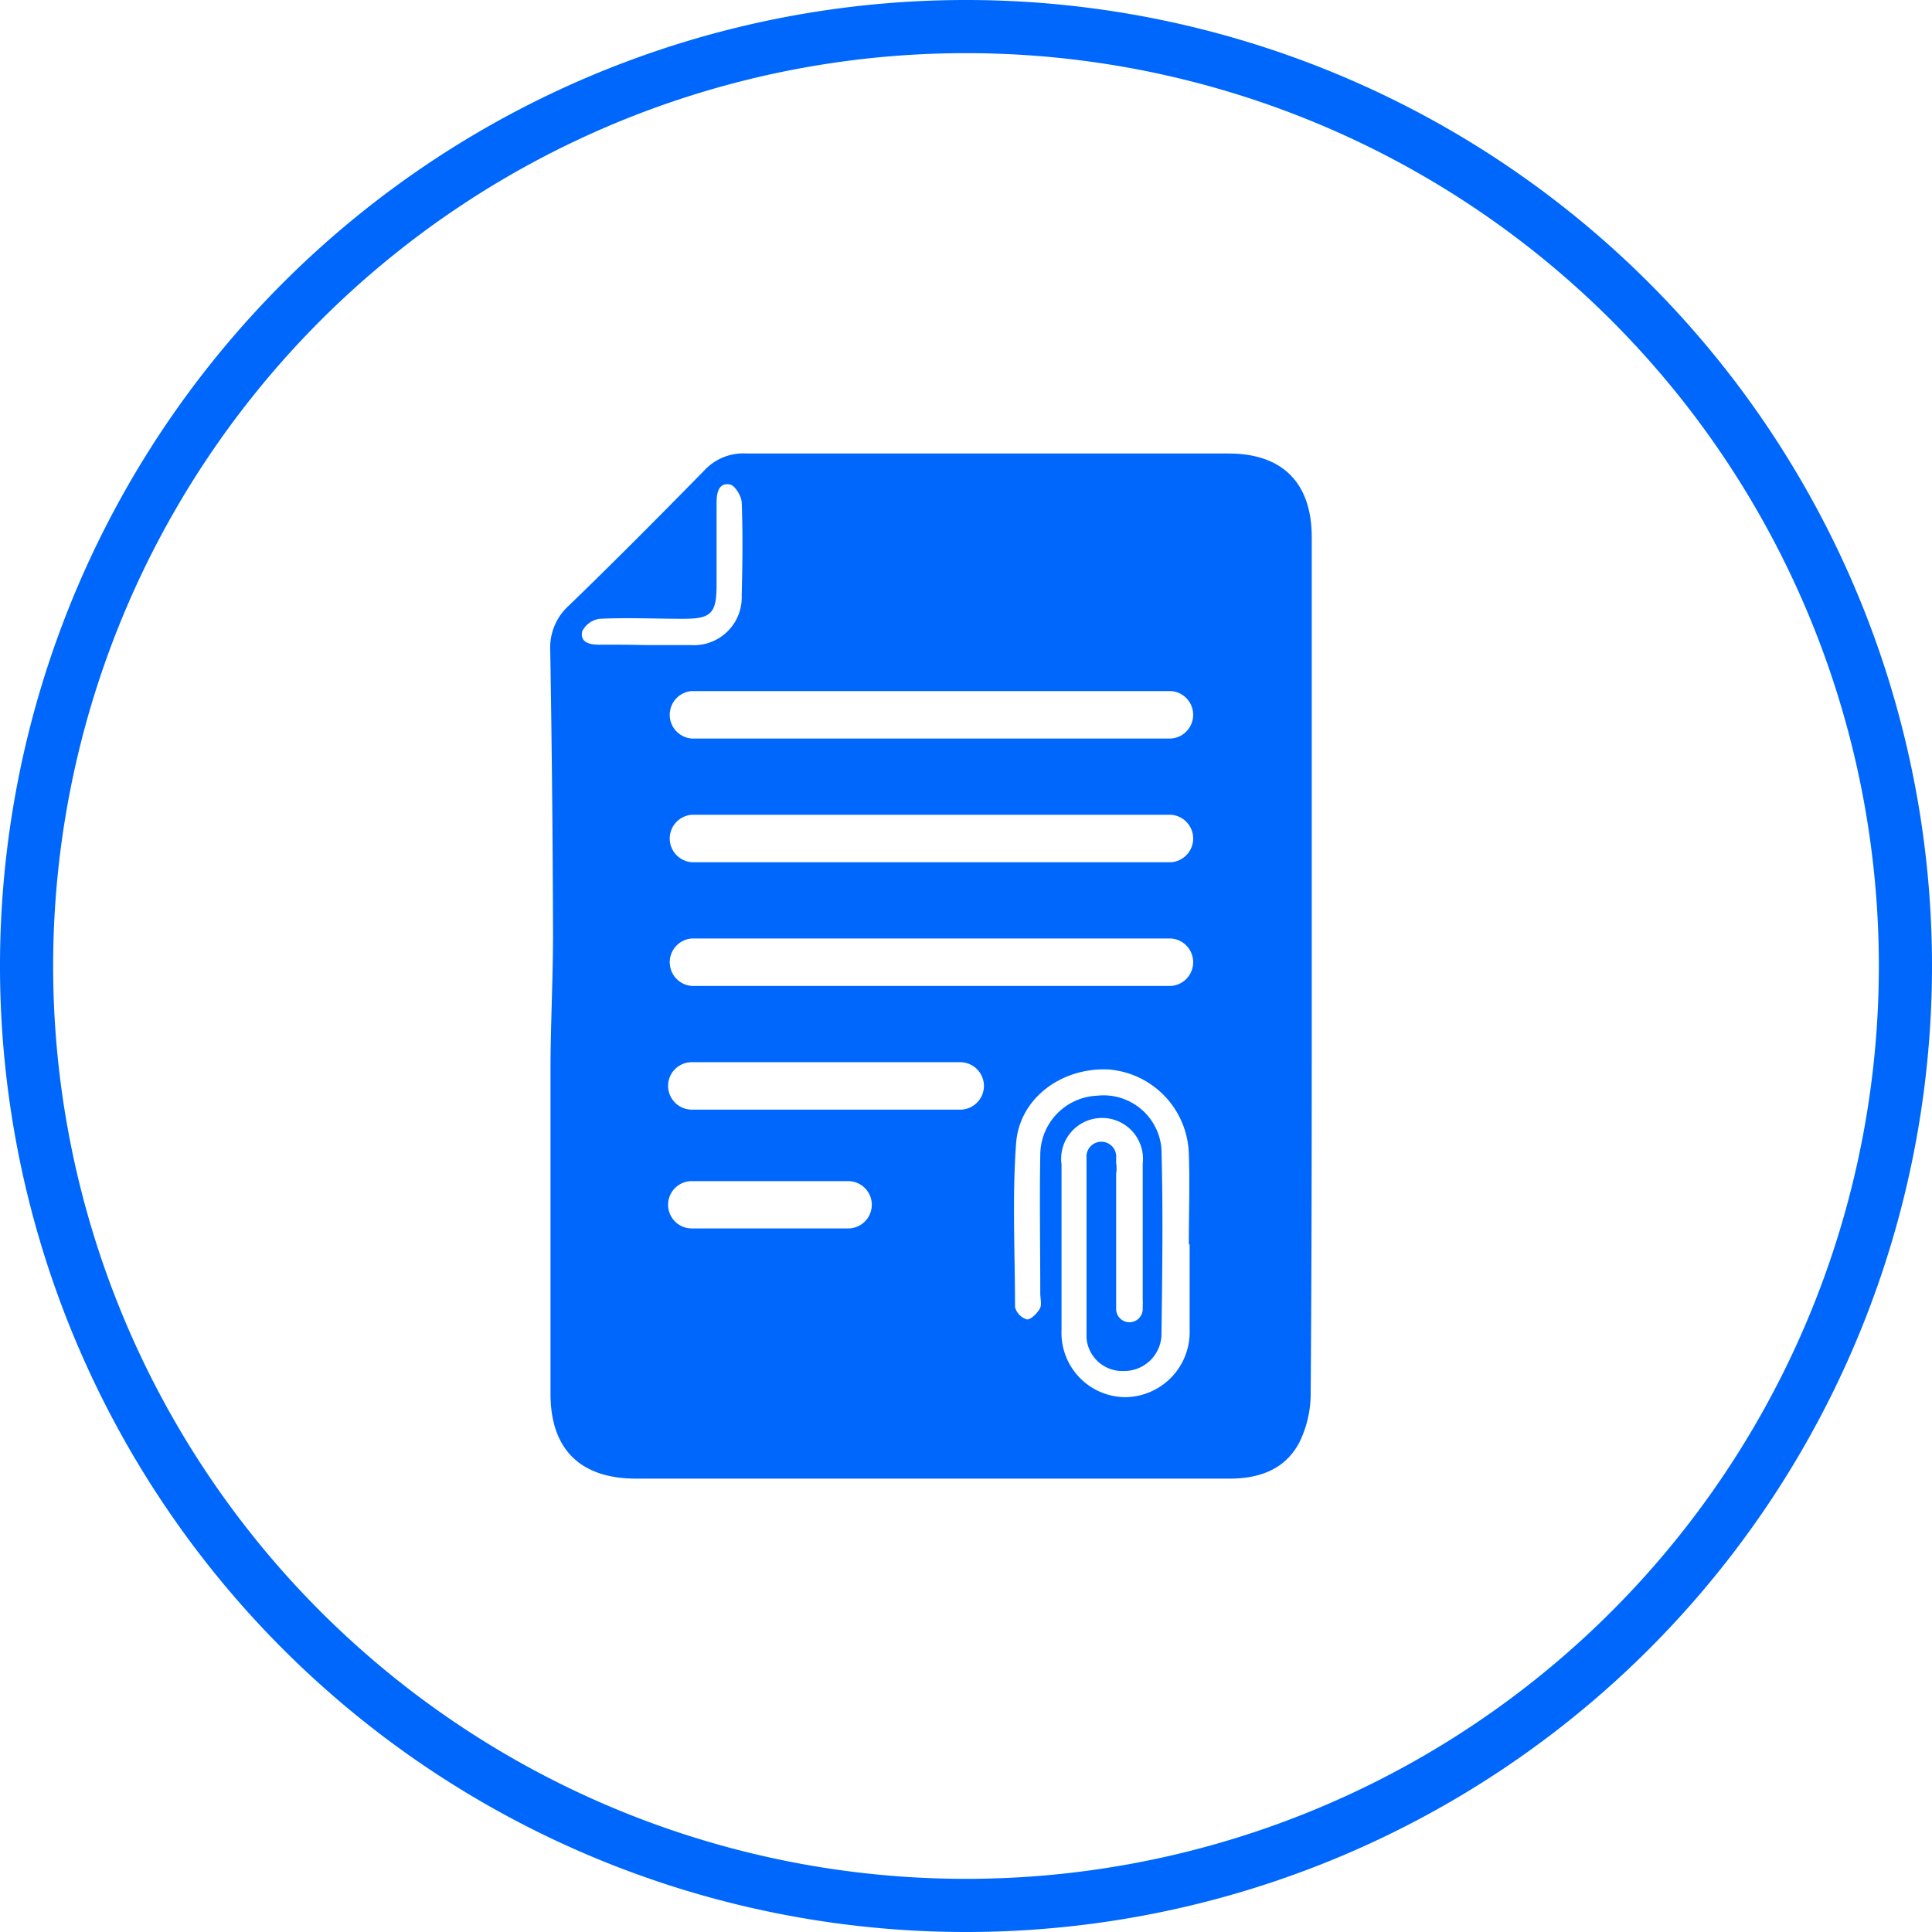 <svg xmlns="http://www.w3.org/2000/svg" viewBox="0 0 145.4 145.4"><defs><style>.cls-1{fill:#0067fc;}</style></defs><g id="Layer_2" data-name="Layer 2"><g id="Layer_1-2" data-name="Layer 1"><g id="Group_80" data-name="Group 80"><path id="Path_56" data-name="Path 56" class="cls-1" d="M72.7,145.4a72.7,72.7,0,1,1,72.7-72.7A72.7,72.7,0,0,1,72.7,145.4ZM72.7,4a68.7,68.7,0,1,0,68.7,68.7A68.7,68.7,0,0,0,72.7,4Z"/></g><path class="cls-1" d="M98.72,70.14q0-14.85,0-29.71c0-4.09-2.2-6.29-6.24-6.3-12.1,0-24.19,0-36.29,0A4,4,0,0,0,53,35.41c-3.35,3.42-6.73,6.82-10.17,10.15a4.25,4.25,0,0,0-1.42,3.37q.18,10.67.21,21.34c0,3.28-.17,6.56-.19,9.84q0,12.39,0,24.78c0,4.18,2.24,6.39,6.45,6.39q11.09,0,22.18,0c7.49,0,15,0,22.46,0,2.27,0,4.21-.69,5.28-2.75a8.32,8.32,0,0,0,.84-3.65C98.73,93.31,98.72,81.72,98.72,70.14ZM45.09,48.52c-.7,0-1.44-.16-1.28-1a1.74,1.74,0,0,1,1.32-.95c2.09-.1,4.19,0,6.29,0s2.51-.39,2.51-2.58,0-4.1,0-6.15c0-.75.15-1.53,1-1.38.38.07.87.87.89,1.35.09,2.32.06,4.65,0,7a3.6,3.6,0,0,1-3.82,3.74H48.65C47.47,48.52,46.28,48.51,45.09,48.52ZM63.83,92.45H52.06a1.78,1.78,0,0,1,0-3.56H63.83a1.78,1.78,0,0,1,0,3.56ZM74.05,81.72a1.79,1.79,0,0,1-1.79,1.79H52.06a1.79,1.79,0,0,1-1.78-1.79h0a1.78,1.78,0,0,1,1.78-1.78h20.2a1.79,1.79,0,0,1,1.79,1.78ZM89.53,93.64c0,2.15,0,4.29,0,6.44a4.9,4.9,0,0,1-4.83,5.07,4.84,4.84,0,0,1-4.81-5.06c0-4.15,0-8.3,0-12.45A3.08,3.08,0,1,1,86,87.57c0,3.42,0,6.85,0,10.27a4.07,4.07,0,0,1,0,.5v.17a1,1,0,0,1-1,1h0a1,1,0,0,1-1-1V95.74c0-.3,0-.6,0-.9a.13.13,0,0,0,0-.06V88.33a2.38,2.38,0,0,0,0-.8v-.38a1.12,1.12,0,1,0-2.23,0v5.19c0,2.79,0,5.58,0,8.37a2.7,2.7,0,0,0,2.8,2.47,2.81,2.81,0,0,0,2.84-2.63c.06-4.69.13-9.4,0-14.09a4.37,4.37,0,0,0-4.83-4,4.47,4.47,0,0,0-4.29,4.47c-.06,3.47,0,6.94,0,10.4,0,.37.11.8,0,1.08s-.65.9-1,.89a1.31,1.31,0,0,1-.9-.94c0-4.1-.22-8.22.08-12.31.25-3.43,3.47-5.75,7-5.56a6.56,6.56,0,0,1,6,6.33c.08,2.28,0,4.56,0,6.84ZM88.14,74.2H52.06a1.79,1.79,0,0,1,0-3.57H88.14a1.79,1.79,0,0,1,0,3.57Zm0-9.31H52.06a1.79,1.79,0,0,1,0-3.57H88.14a1.79,1.79,0,0,1,0,3.57Zm0-9.31H52.06a1.79,1.79,0,0,1,0-3.57H88.14a1.79,1.79,0,0,1,0,3.57Z"/></g></g></svg>
